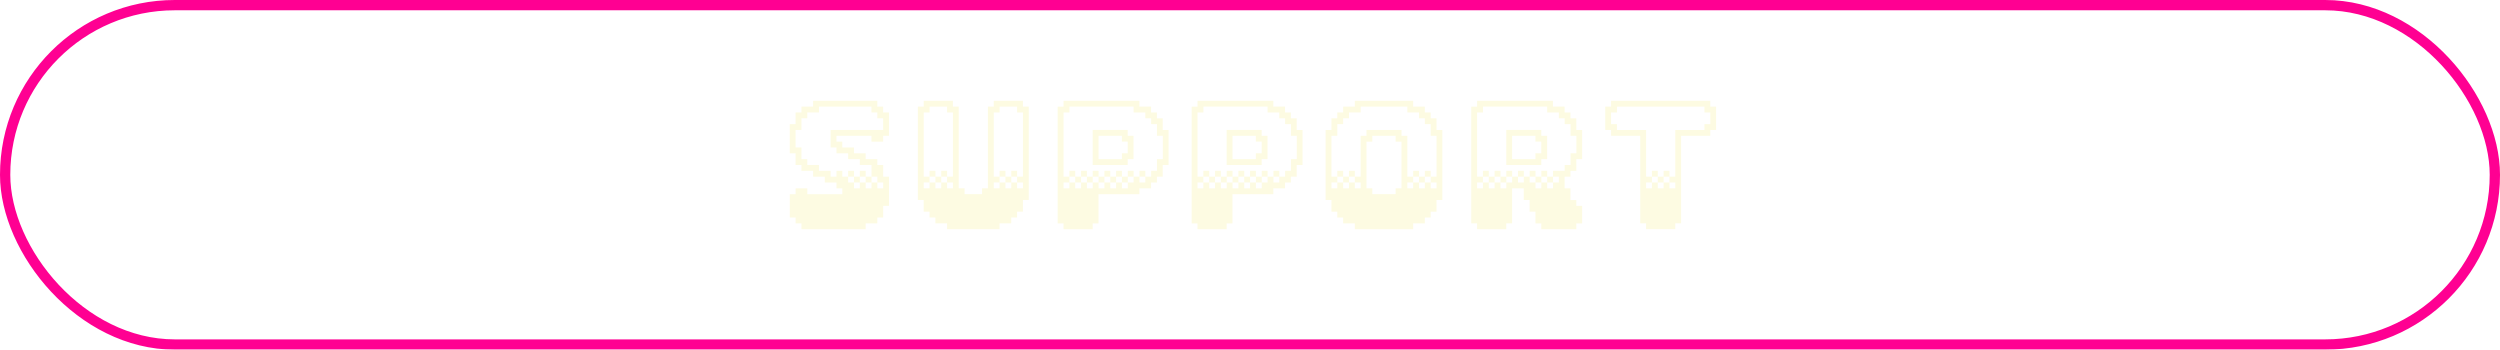 <?xml version="1.0" encoding="UTF-8"?>
<svg id="Layer_2" data-name="Layer 2" xmlns="http://www.w3.org/2000/svg" xmlns:xlink="http://www.w3.org/1999/xlink" viewBox="0 0 971.85 135.93">
  <defs>
    <style>
      .cls-1 {
        fill: none;
        filter: url(#outer-glow-1);
        stroke: #ff0092;
        stroke-miterlimit: 10;
        stroke-width: 4px;
      }

      .cls-2 {
        fill: #fdfbe2;
      }
    </style>
    <filter id="outer-glow-1" x="0" y="0" width="971.85" height="135.93" filterUnits="userSpaceOnUse">
      <feOffset dx="0" dy="0"/>
      <feGaussianBlur result="blur" stdDeviation="2.67"/>
      <feFlood flood-color="#a4509f" flood-opacity="1"/>
      <feComposite in2="blur" operator="in"/>
      <feComposite in="SourceGraphic"/>
    </filter>
  </defs>
  <g id="Telegram_Button" data-name="Telegram Button">
    <g>
      <rect class="cls-1" x="2" y="2" width="967.85" height="131.93" rx="65.96" ry="65.96"/>
      <g>
        <path class="cls-2" d="M311.55,41.45h4.54v-2.27h24.95v2.27h2.27v2.27h2.27v9.07h-2.27v2.27h-4.54v-2.27h-13.61v2.27h2.27v2.27h4.54v2.27h4.54v2.27h4.54v2.27h2.27v4.54h2.27v11.34h-2.27v4.54h-2.27v2.27h-4.54v2.27h-24.95v-2.27h-2.27v-2.27h-2.27v-9.07h2.27v-2.27h4.54v2.27h13.61v-2.27h-2.27v-2.27h-4.54v-2.27h-4.54v-2.27h-4.54v-2.27h-2.27v-4.54h-2.27v-11.34h2.27v-4.54h2.27v-2.27ZM313.82,45.98h-2.27v4.54h-2.27v6.8h2.27v4.54h2.27v2.27h4.54v2.27h4.54v2.27h2.27v-2.27h2.27v2.27h2.27v2.27h2.27v2.27h2.27v-2.27h-2.27v-2.27h-2.27v-2.27h2.27v2.27h2.27v2.27h2.27v2.27h2.27v-2.27h-2.27v-2.27h-2.27v-2.27h2.27v2.27h2.27v2.27h2.27v2.27h2.27v-2.27h-2.27v-2.27h-2.27v-4.54h-4.54v-2.27h-4.54v-2.27h-4.54v-2.27h-2.27v-6.8h20.41v-4.54h-2.27v-2.27h-2.27v-2.27h-20.41v2.27h-4.54v2.27Z"/>
        <path class="cls-2" d="M359.09,41.45v-2.27h11.34v2.27h2.27v31.75h2.27v2.27h6.8v-2.27h2.27v-31.75h2.27v-2.27h11.34v2.27h2.27v36.29h-2.27v4.54h-2.27v2.27h-2.27v2.27h-4.54v2.27h-20.41v-2.27h-4.54v-2.27h-2.27v-2.27h-2.27v-4.54h-2.27v-36.29h2.27ZM359.09,43.72v24.95h2.27v2.27h2.27v2.27h2.27v-2.27h-2.27v-2.27h-2.27v-2.27h2.27v2.27h2.27v2.27h2.27v2.27h2.27v-2.27h-2.27v-2.27h-2.27v-2.27h2.27v2.27h2.27v-24.95h-2.27v-2.27h-6.8v2.27h-2.27ZM359.09,73.2h2.27v-2.27h-2.27v2.27ZM386.31,43.72v24.95h2.27v2.27h2.27v2.27h2.27v-2.27h-2.27v-2.27h-2.27v-2.27h2.27v2.27h2.27v2.27h2.27v2.27h2.27v-2.27h-2.27v-2.27h-2.27v-2.27h2.27v2.27h2.27v-24.95h-2.27v-2.27h-6.8v2.27h-2.27ZM386.31,73.2h2.27v-2.27h-2.27v2.27Z"/>
        <path class="cls-2" d="M413.44,41.45v-2.27h29.48v2.27h4.54v2.27h2.27v2.27h2.27v4.54h2.27v13.61h-2.27v4.54h-2.27v2.27h-2.27v2.27h-4.54v2.27h-15.88v11.34h-2.27v2.27h-11.34v-2.27h-2.27v-45.36h2.27ZM413.44,43.72v24.95h2.27v2.27h2.27v2.27h2.27v-2.27h-2.27v-2.27h-2.27v-2.27h2.27v2.27h2.27v2.27h2.27v2.27h2.27v-2.27h-2.27v-2.27h-2.27v-2.27h2.27v2.27h2.27v2.27h2.27v2.27h2.27v-2.27h-2.27v-2.27h-2.27v-2.27h2.27v2.27h2.27v2.27h2.27v2.27h2.27v-2.27h-2.27v-2.27h-2.27v-2.27h2.27v2.27h2.27v2.27h2.27v2.27h2.27v-2.27h-2.27v-2.27h-2.27v-2.27h2.27v2.27h2.27v2.27h2.27v-2.27h-2.27v-2.27h2.27v2.27h2.27v2.27h2.27v-2.27h-2.27v-2.27h2.27v2.27h2.27v-2.27h2.27v-4.54h2.27v-9.07h-2.27v-4.54h-2.27v-2.27h-2.27v-2.27h-4.54v-2.27h-24.95v2.27h-2.27ZM413.44,73.2h2.27v-2.27h-2.27v2.27ZM438.38,52.79h2.27v9.07h-2.27v2.27h-13.61v-13.61h13.61v2.27ZM436.12,52.79h-9.07v9.07h9.07v-2.27h2.27v-4.54h-2.27v-2.27Z"/>
        <path class="cls-2" d="M465.52,41.45v-2.27h29.48v2.27h4.54v2.27h2.27v2.27h2.27v4.54h2.27v13.61h-2.27v4.54h-2.27v2.27h-2.27v2.27h-4.54v2.27h-15.88v11.34h-2.27v2.27h-11.34v-2.27h-2.27v-45.36h2.27ZM465.52,43.72v24.95h2.27v2.27h2.27v2.27h2.27v-2.27h-2.27v-2.27h-2.27v-2.27h2.27v2.27h2.27v2.27h2.27v2.27h2.27v-2.27h-2.27v-2.27h-2.27v-2.27h2.27v2.27h2.27v2.27h2.27v2.27h2.27v-2.27h-2.27v-2.27h-2.27v-2.27h2.27v2.27h2.27v2.27h2.27v2.27h2.27v-2.27h-2.27v-2.27h-2.27v-2.27h2.27v2.27h2.27v2.27h2.27v2.27h2.27v-2.27h-2.27v-2.27h-2.27v-2.27h2.27v2.27h2.27v2.27h2.27v-2.27h-2.27v-2.27h2.27v2.27h2.27v2.27h2.27v-2.27h-2.27v-2.27h2.27v2.27h2.27v-2.27h2.27v-4.54h2.27v-9.07h-2.27v-4.54h-2.27v-2.27h-2.27v-2.27h-4.54v-2.27h-24.95v2.27h-2.27ZM465.52,73.2h2.27v-2.27h-2.27v2.27ZM490.46,52.79h2.27v9.07h-2.27v2.27h-13.61v-13.61h13.61v2.27ZM488.2,52.79h-9.07v9.07h9.07v-2.27h2.27v-4.54h-2.27v-2.27Z"/>
        <path class="cls-2" d="M522.13,41.45h4.54v-2.27h22.68v2.27h4.54v2.27h2.27v2.27h2.27v4.54h2.27v27.22h-2.27v4.54h-2.27v2.27h-2.27v2.27h-4.54v2.27h-22.68v-2.27h-4.54v-2.27h-2.27v-2.27h-2.27v-4.54h-2.27v-27.22h2.27v-4.54h2.27v-2.27h2.27v-2.27ZM524.4,45.98h-2.27v2.27h-2.27v4.54h-2.27v15.88h2.27v2.27h2.27v2.27h2.27v-2.27h-2.27v-2.27h-2.27v-2.27h2.27v2.27h2.27v2.27h2.27v2.27h2.27v-2.27h-2.27v-2.27h-2.27v-2.27h2.27v2.27h2.27v-15.88h2.27v-2.27h13.61v2.27h2.27v15.88h2.27v2.27h2.27v2.27h2.27v-2.27h-2.27v-2.27h-2.27v-2.27h2.27v2.27h2.27v2.27h2.27v2.27h2.27v-2.27h-2.27v-2.27h-2.27v-2.27h2.27v2.27h2.27v-15.88h-2.27v-4.54h-2.27v-2.27h-2.27v-2.27h-4.54v-2.27h-18.14v2.27h-4.54v2.27ZM517.6,73.2h2.27v-2.27h-2.27v2.27ZM542.54,52.79h-9.07v2.27h-2.27v18.14h2.27v2.27h9.07v-2.27h2.27v-18.14h-2.27v-2.27ZM547.08,73.2h2.27v-2.27h-2.27v2.27Z"/>
        <path class="cls-2" d="M574.21,41.45v-2.27h29.48v2.27h4.54v2.27h2.27v2.27h2.27v4.54h2.27v11.34h-2.27v4.54h-2.27v2.27h-2.27v4.54h2.27v4.54h2.27v2.27h2.27v6.8h-2.27v2.27h-13.61v-2.27h-2.27v-4.54h-2.27v-4.54h-2.27v-4.54h-4.54v13.61h-2.27v2.27h-11.34v-2.27h-2.27v-45.36h2.27ZM574.21,43.72v24.95h2.27v2.27h2.27v2.27h2.27v-2.27h-2.27v-2.27h-2.27v-2.27h2.27v2.27h2.27v2.27h2.27v2.27h2.27v-2.27h-2.27v-2.27h-2.27v-2.27h2.27v2.27h2.27v2.27h2.27v-2.27h-2.27v-2.27h2.27v2.27h2.27v2.27h2.27v-2.27h-2.27v-2.27h2.27v2.27h2.27v2.27h2.27v2.27h2.27v-2.27h-2.27v-2.27h-2.27v-2.27h2.27v2.27h2.27v2.27h2.27v2.27h2.27v-2.27h-2.27v-2.27h-2.27v-2.27h2.27v2.27h2.27v2.27h2.27v-2.27h-2.27v-2.27h4.54v-2.27h2.27v-4.54h2.27v-6.8h-2.27v-4.54h-2.27v-2.27h-2.27v-2.27h-4.54v-2.27h-24.95v2.27h-2.27ZM574.21,73.2h2.27v-2.27h-2.27v2.27ZM599.16,52.79h2.27v9.07h-2.27v2.27h-13.61v-13.61h13.61v2.27ZM596.89,52.79h-9.07v9.07h9.07v-2.27h2.27v-4.54h-2.27v-2.27Z"/>
        <path class="cls-2" d="M624.02,41.45h2.27v-2.27h38.56v2.27h2.27v9.07h-2.27v2.27h-11.34v34.02h-2.27v2.27h-11.34v-2.27h-2.27v-34.02h-11.34v-2.27h-2.27v-9.07ZM626.29,43.72v4.54h2.27v2.27h11.34v18.14h2.27v2.27h2.27v2.27h2.27v-2.27h-2.27v-2.27h-2.27v-2.27h2.27v2.27h2.27v2.27h2.27v2.27h2.27v-2.27h-2.27v-2.27h-2.27v-2.27h2.27v2.27h2.27v-18.14h11.34v-2.27h2.27v-4.54h-2.27v-2.27h-34.02v2.27h-2.27ZM639.9,73.2h2.27v-2.27h-2.27v2.27Z"/>
      </g>
    </g>
  </g>
</svg>